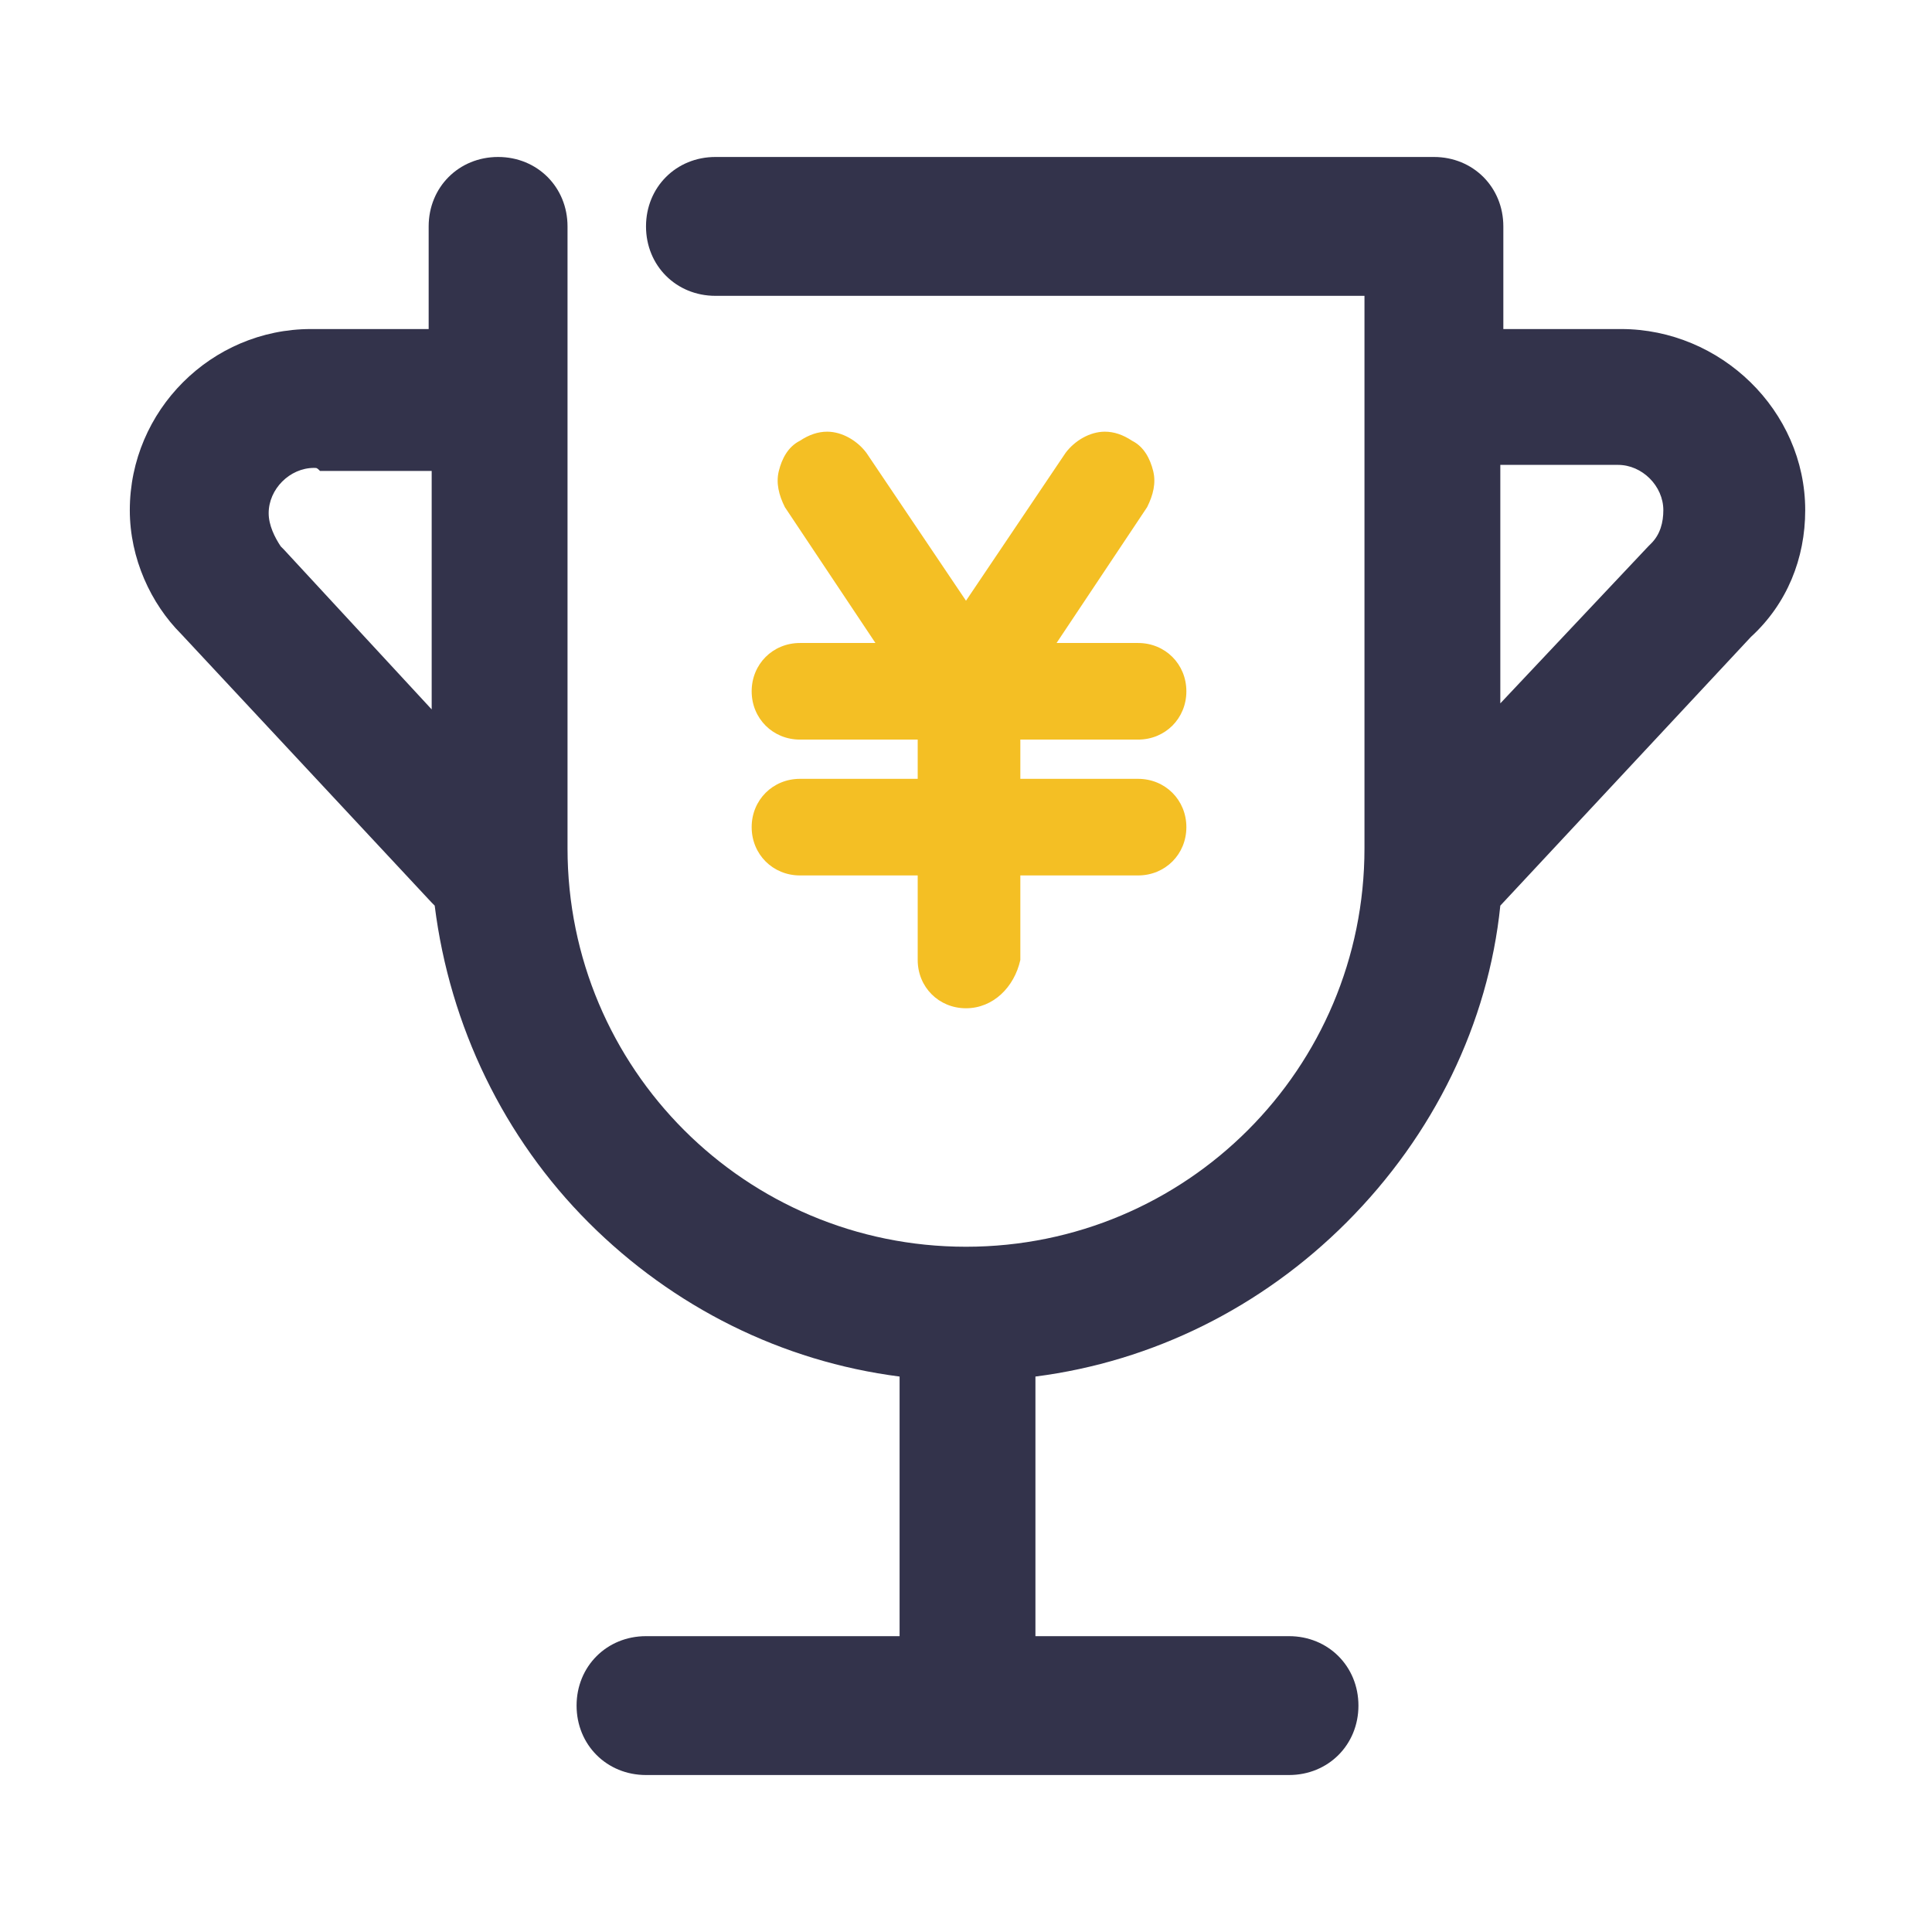 <?xml version="1.0" standalone="no"?><!DOCTYPE svg PUBLIC "-//W3C//DTD SVG 1.1//EN" "http://www.w3.org/Graphics/SVG/1.1/DTD/svg11.dtd"><svg t="1594955846355" class="icon" viewBox="0 0 1024 1024" version="1.1" xmlns="http://www.w3.org/2000/svg" p-id="6742" xmlns:xlink="http://www.w3.org/1999/xlink" width="200" height="200"><defs><style type="text/css"></style></defs><path d="M512 534.4c-14.4 0-25.6-11.2-25.6-25.6V464h-62.4c-14.4 0-25.6-11.2-25.6-25.6 0-14.4 11.2-25.6 25.6-25.6h62.4v-20.8h-62.4c-14.4 0-25.6-11.2-25.6-25.6 0-14.4 11.2-25.6 25.6-25.6H464l-48-72c-3.2-6.4-4.8-12.8-3.2-19.2 1.6-6.4 4.8-12.8 11.2-16 4.8-3.2 9.6-4.8 14.4-4.8 8 0 16 4.8 20.8 11.2l52.8 78.4 52.8-78.4c4.8-6.4 12.8-11.2 20.8-11.2 4.8 0 9.6 1.6 14.4 4.8 6.4 3.2 9.6 9.6 11.2 16 1.6 6.4 0 12.8-3.2 19.2l-48 72h43.2c14.4 0 25.6 11.2 25.6 25.6 0 14.4-11.2 25.6-25.6 25.6h-62.4v20.8h62.4c14.4 0 25.6 11.2 25.6 25.6 0 14.4-11.2 25.6-25.6 25.6h-62.4v44.8c-3.2 14.4-14.4 25.6-28.8 25.6z" fill="#F4BF24" p-id="6743"></path><path d="M342.4 940.8c-20.8 0-36.8-16-36.8-36.8s16-36.8 36.8-36.8h134.4v-137.6c-62.4-8-120-36.8-164.8-81.6-44.8-44.8-73.6-104-81.6-168l-1.6-1.6L96 336c-16-16-27.2-40-27.2-65.6 0-52.8 43.2-96 96-96H227.2V120c0-20.8 16-36.8 36.8-36.8 20.8 0 36.8 16 36.8 36.8v329.6c0 116.8 94.4 211.2 211.2 211.2 116.8 0 211.2-94.4 211.2-211.2V156.8H379.2c-20.8 0-36.8-16-36.8-36.8 0-20.8 16-36.8 36.8-36.8h380.8c20.8 0 36.8 16 36.8 36.8v54.4H859.2c52.8 0 97.6 43.2 97.6 96 0 25.6-9.6 49.6-28.8 67.2L795.2 480c-6.4 62.4-35.2 121.6-81.6 168-44.8 44.8-102.4 73.6-164.8 81.6v137.6h134.4c20.8 0 36.8 16 36.8 36.8s-16 36.8-36.8 36.8H342.4z m-176-692.8c-12.8 0-24 11.2-24 24 0 6.4 3.2 12.8 6.4 17.6l1.6 1.6 78.4 84.8v-126.4h-59.2c-1.6-1.6-1.6-1.6-3.2-1.6z m628.8 124.8l78.4-83.2 1.6-1.6c4.8-4.8 6.4-11.2 6.4-17.6 0-12.8-11.2-24-24-24h-1.6H795.2v126.4z" fill="#33334B" p-id="6744"></path></svg>
